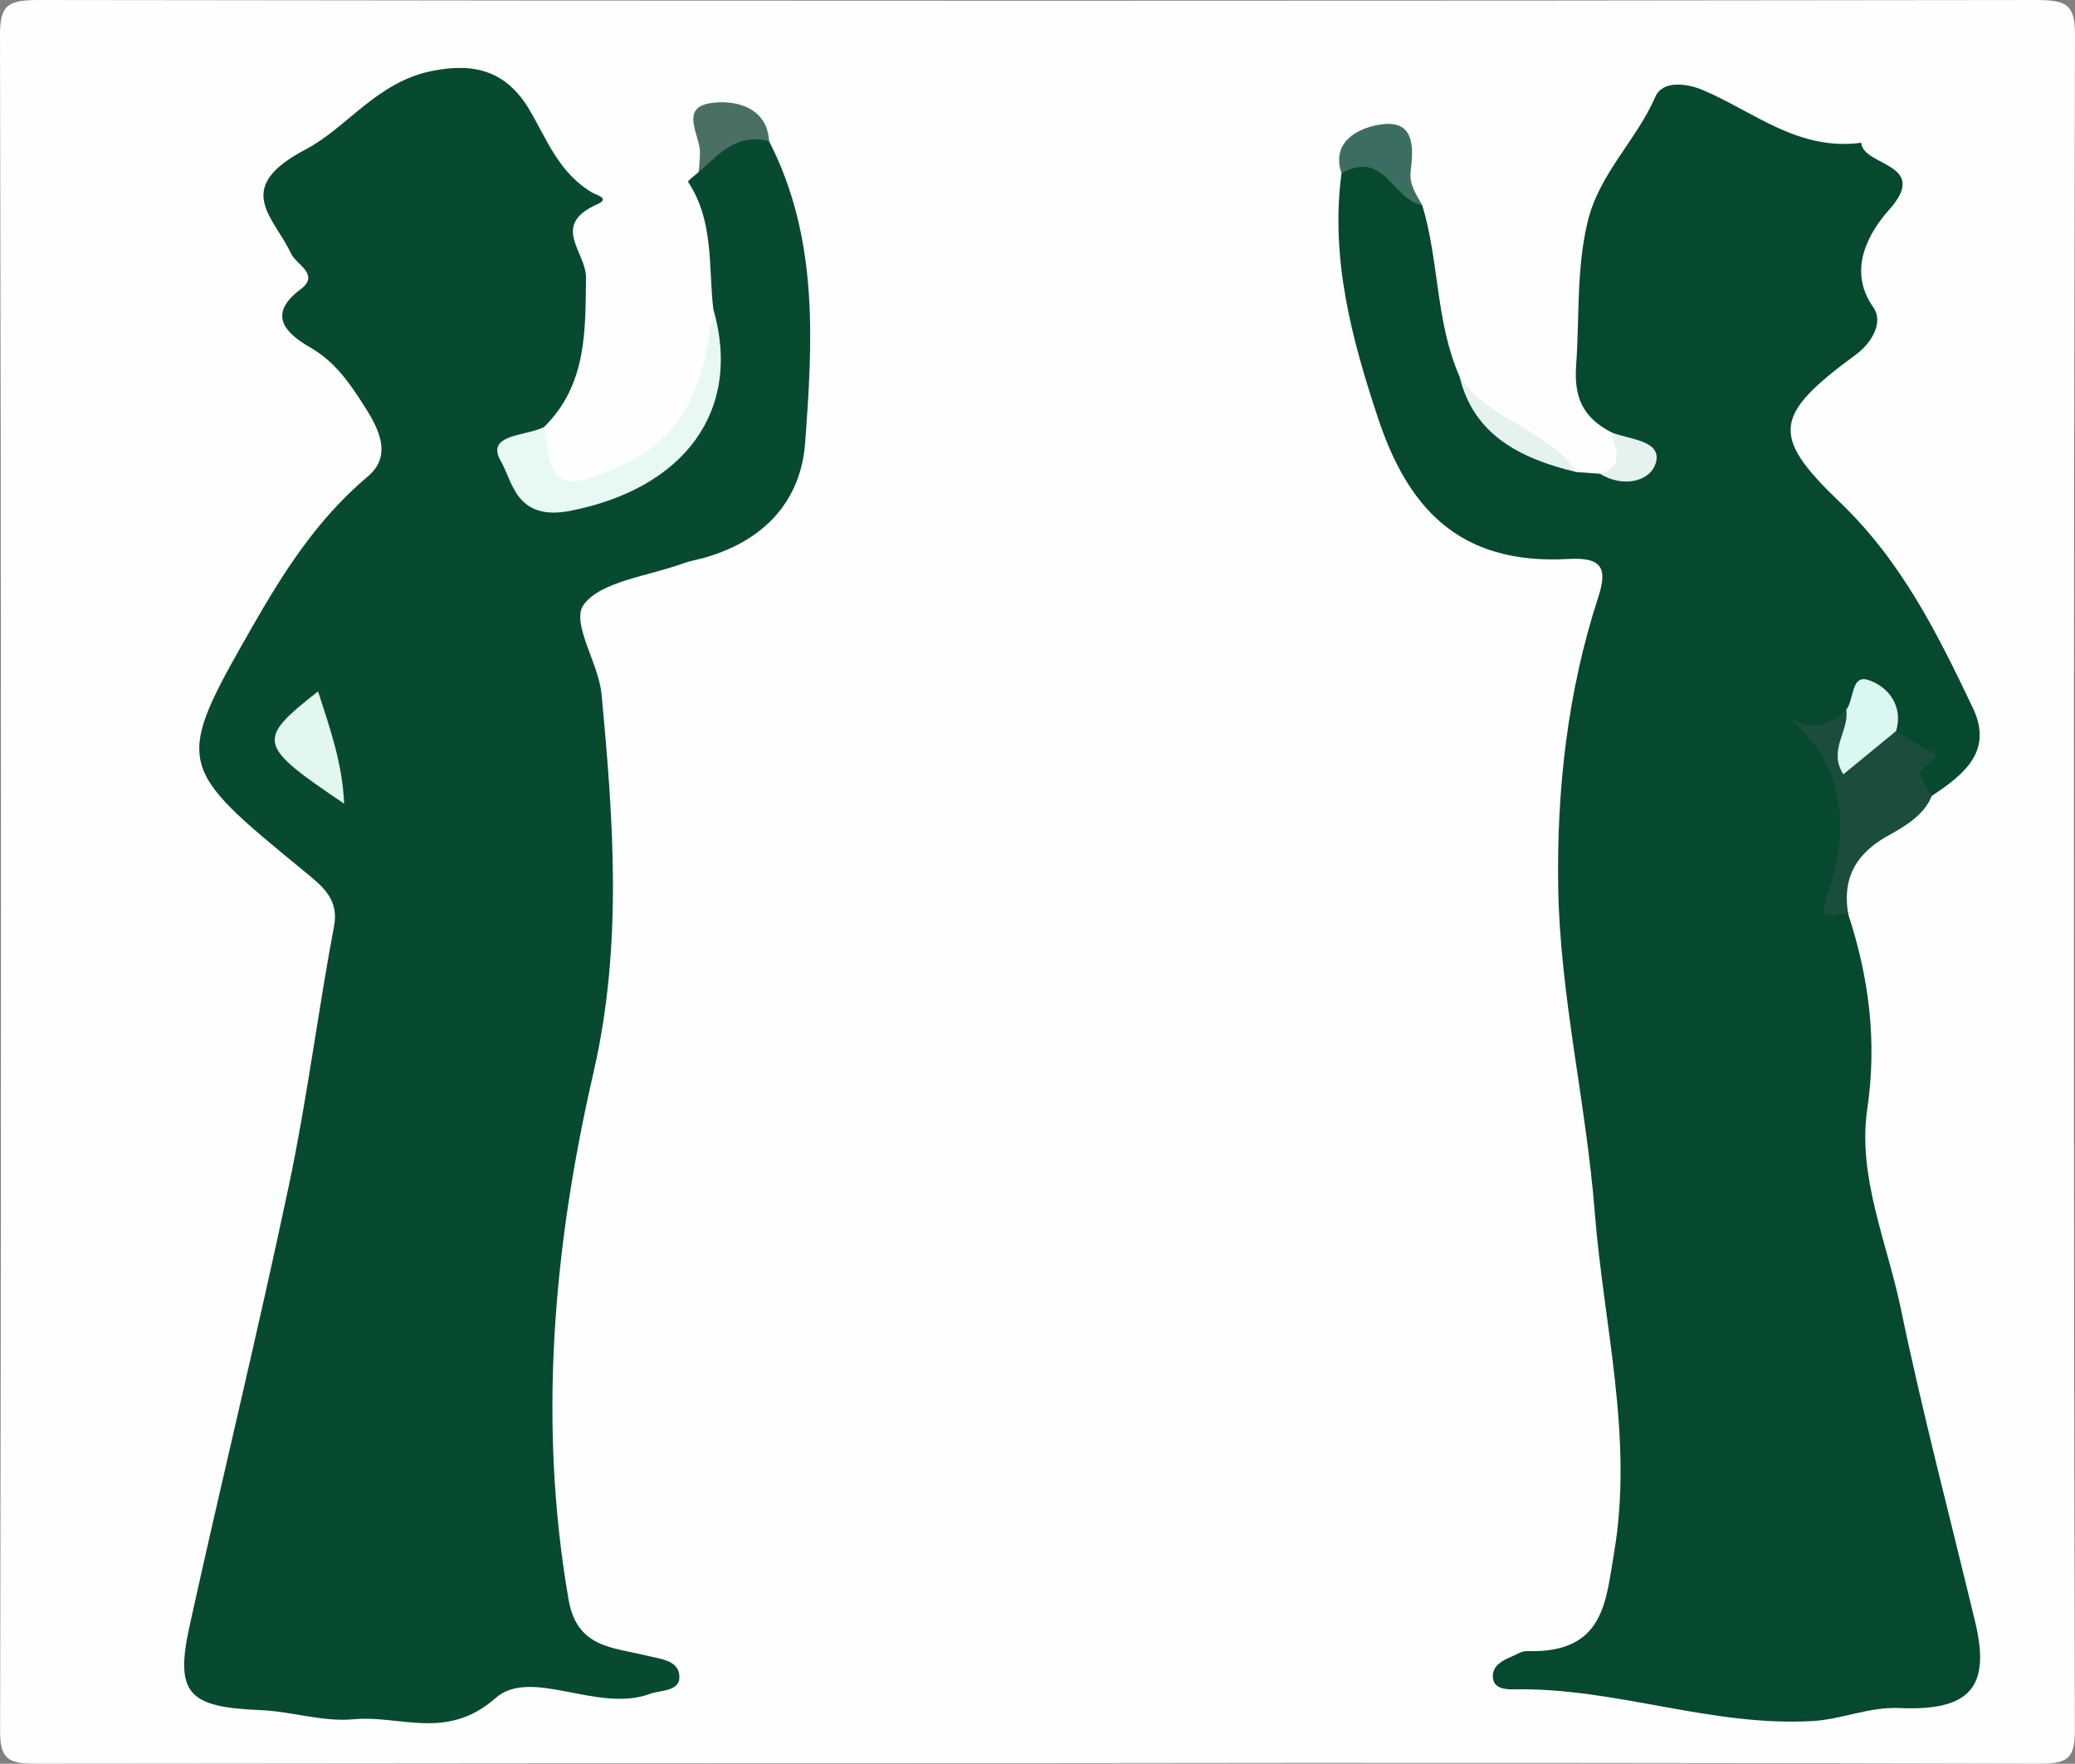 <svg id="Layer_1" data-name="Layer 1" xmlns="http://www.w3.org/2000/svg" width="569.5" height="484" viewBox="0 0 569.5 484"><rect x="0" y="0" width="569.5" height="484" fill="#808080" stroke="none"/><defs><style>.cls-1{fill:#fefefe;}.cls-2{fill:#084a30;}.cls-3{fill:#07492f;}.cls-4{fill:#1a4d3c;}.cls-5{fill:#e8f8f5;}.cls-6{fill:#3c6d63;}.cls-7{fill:#4a7065;}.cls-8{fill:#e6f2f0;}.cls-9{fill:#e1f7ef;}.cls-10{fill:#dbf7f2;}</style></defs><path class="cls-1" d="M718.757,580.845q-137.258,0-274.515.152c-7.594.019-10.226-.939-10.21-8.795q.494-232.802-.033-465.605c-.021-8.563,2.451-9.608,11.038-9.596q273.702.398,547.405.002c8.554-.012,11.077.986,11.056,9.579q-.577,232.802-.038,465.605c.016,7.819-2.558,8.833-10.19,8.813Q856.015,580.64,718.757,580.845Z" transform="translate(-434 -97)"/><path class="cls-2" d="M645.077,135.743c13.652,26.584,11.978,54.845,9.893,82.849-1.131,15.189-10.473,26.5-27.365,31.383-2.058.595-4.219.936-6.212,1.666-9.456,3.464-22.389,4.859-27.16,11.246-3.661,4.901,4.064,16.056,4.863,24.573,3.251,34.65,5.832,68.912-2.211,103.887-10.925,47.508-15.274,95.839-6.841,144.585,2.292,13.246,11.956,13.09,21.49,15.416,3.626.885,8.387,1.234,8.883,5.157.606,4.801-4.937,4.183-8.131,5.357-14.329,5.269-32.554-7.438-42.279,1.125-13.42,11.816-26.196,4.594-38.987,5.819-8.332.797-17.013-2.175-25.584-2.52-19.829-.798-23.507-4.52-19.372-23.255,8.895-40.306,18.711-80.447,27.243-120.814,4.975-23.539,7.915-47.427,12.376-71.064,1.361-7.213-2.896-10.721-7.797-14.74-35.545-29.15-36.307-29.549-14.767-67.198,8.466-14.797,17.796-29.689,31.844-41.475,7.34-6.159,2.201-14.345-1.337-19.865-3.549-5.539-7.637-11.576-14.395-15.471-6.772-3.903-12.078-9.005-2.75-16.003,5.466-4.101-1.176-6.768-2.558-9.743-4.755-10.234-16.367-18.011,4.028-28.693,11.221-5.877,19.356-18.336,34.42-21.452,12.149-2.513,20.758.208,26.922,10.595,4.78,8.055,8.044,17.296,17.203,22.722,1.3.77,5.096,1.603,1.42,3.234-13.005,5.769-2.974,13.083-3.081,20.193-.211,14.03.403,29.178-11.475,40.891-2.411,4.574-7.99,8.486-2.828,14.463,5.105,5.912,11.421,4.351,17.708,2.832,22.302-5.388,34.344-24.453,31.521-49.68-1.363-11.755.242-23.996-6.909-34.851-.182-.276,1.867-1.76,2.876-2.681C629.847,137.031,633.18,128.355,645.077,135.743Z" transform="translate(-434 -97)"/><path class="cls-3" d="M824.328,153.26c4.728,15.494,3.622,32.037,10.299,47.181,6.346,13.075,19.174,19.602,32.033,26.1l6.439.465c11.217-2.374,11.263-2.533,3.284-11.307-8.043-4.119-10.433-9.737-9.795-18.532.942-12.967.024-25.727,3.052-38.918,3.106-13.53,13.486-22.689,18.671-34.673,2.001-4.624,8.705-3.707,13.08-1.851,14.047,5.96,26.064,16.753,43.448,14.452.408,6.54,19.135,5.529,7.612,18.431-5.072,5.679-11.774,16.186-4.306,26.724,2.783,3.928-.159,9.576-4.796,12.985-22.524,16.558-23.555,22.148-4.427,40.45,17.104,16.366,26.895,36.277,36.528,56.455,5.617,11.765-2.153,18.179-11.263,24.186-5.461,1.293-7.765-3.716-6.629-5.471,4.232-6.537-3.573-7.308-5.2-10.851-2.712-2.68-1.131-11.767-9.868-5.351-7.161,3.155-10.802,7.079-4.882,14.124,10.192,12.131.973,24.683.299,37.002-.194,3.547,3.545.983,3.361,3.019,5.731,17.501,7.941,34.915,5.217,53.471-2.719,18.52,5.436,36.591,9.211,54.75,5.982,28.772,13.504,57.281,20.39,85.898,4.288,17.82-1.173,24.579-20.742,23.72-8.447-.371-15.669,3.085-23.794,3.56-27.987,1.637-54.264-9.248-82.049-8.69-2.468.05-5.804-.249-5.78-3.641.019-2.74,2.367-4.19,4.904-5.234,1.474-.607,3.006-1.669,4.477-1.622,21.245.681,21.608-13.631,23.877-26.87,5.408-31.553-2.836-62.492-5.289-93.65-2.343-29.76-9.543-59.333-10.023-89.048-.429-26.603,2.516-53.667,10.979-79.616,2.454-7.524,1.472-11.079-8.102-10.522-30.54,1.777-44.317-14.566-52.333-38.659-7.333-22.042-13.099-43.999-10.023-67.19C816.893,132.147,817.472,149.258,824.328,153.26Z" transform="translate(-434 -97)"/><path class="cls-4" d="M941.268,347.881c-5.426-.257-8.735,3.175-5.226-7.024,4.91-14.273,5.47-32.741-10.838-46.764,6.887,3.867,11.376,1.425,15.51-2.317,1.224,8.399,7.206,7.596,13.689,5.823a76.663,76.663,0,0,0,7.521,4.613c4.431,2.098,4.514,1.953.576,5.113-2.124,1.704-2.124,1.704,1.688,8.082-2.107,5.322-7.409,8.365-11.994,10.928C942.794,331.59,939.688,338.52,941.268,347.881Z" transform="translate(-434 -97)"/><path class="cls-5" d="M629.762,181.763c8.126,28.102-8.149,49.304-39.175,55.409-15.064,2.964-15.929-8.208-19.062-13.495-4.579-7.727,6.989-6.887,11.836-9.529,1.833,16.472,4.379,17.949,20.384,11.04C623.929,216.475,627.497,199.401,629.762,181.763Z" transform="translate(-434 -97)"/><path class="cls-6" d="M824.328,153.26c-8.161-1.276-10.187-15.366-22.14-8.723-3.227-9.62,6.345-13.04,11.848-13.495,8.508-.704,7.821,7.21,7.133,12.922C820.727,147.641,822.675,150.335,824.328,153.26Z" transform="translate(-434 -97)"/><path class="cls-7" d="M645.077,135.743c-9.203-2.335-13.866,3.845-19.349,8.489a43.98,43.98,0,0,0,.371-5.781c-.299-4.827-5.45-12.008,3.118-13.182C635.758,124.372,644.572,126.338,645.077,135.743Z" transform="translate(-434 -97)"/><path class="cls-8" d="M866.66,226.541c-15.636-3.693-28.284-10.403-32.033-26.1C842.253,212.222,858.987,214.806,866.66,226.541Z" transform="translate(-434 -97)"/><path class="cls-8" d="M876.383,215.699c4.93,1.94,13.75,2.164,12.098,8.227-1.412,5.18-8.934,7.062-15.382,3.08C880.488,224.741,876.935,219.861,876.383,215.699Z" transform="translate(-434 -97)"/><path class="cls-9" d="M528.447,317.537c-23.88-16.117-24.189-17.398-7.149-30.816C524.571,296.902,528.019,306.628,528.447,317.537Z" transform="translate(-434 -97)"/><path class="cls-10" d="M954.404,297.6l-14.474,11.884c-4.312-6.583,1.725-12.069.785-17.707,2.208-2.811,1.253-9.746,6.078-8.168C952.349,285.426,956.416,290.883,954.404,297.6Z" transform="translate(-434 -97)"/></svg>